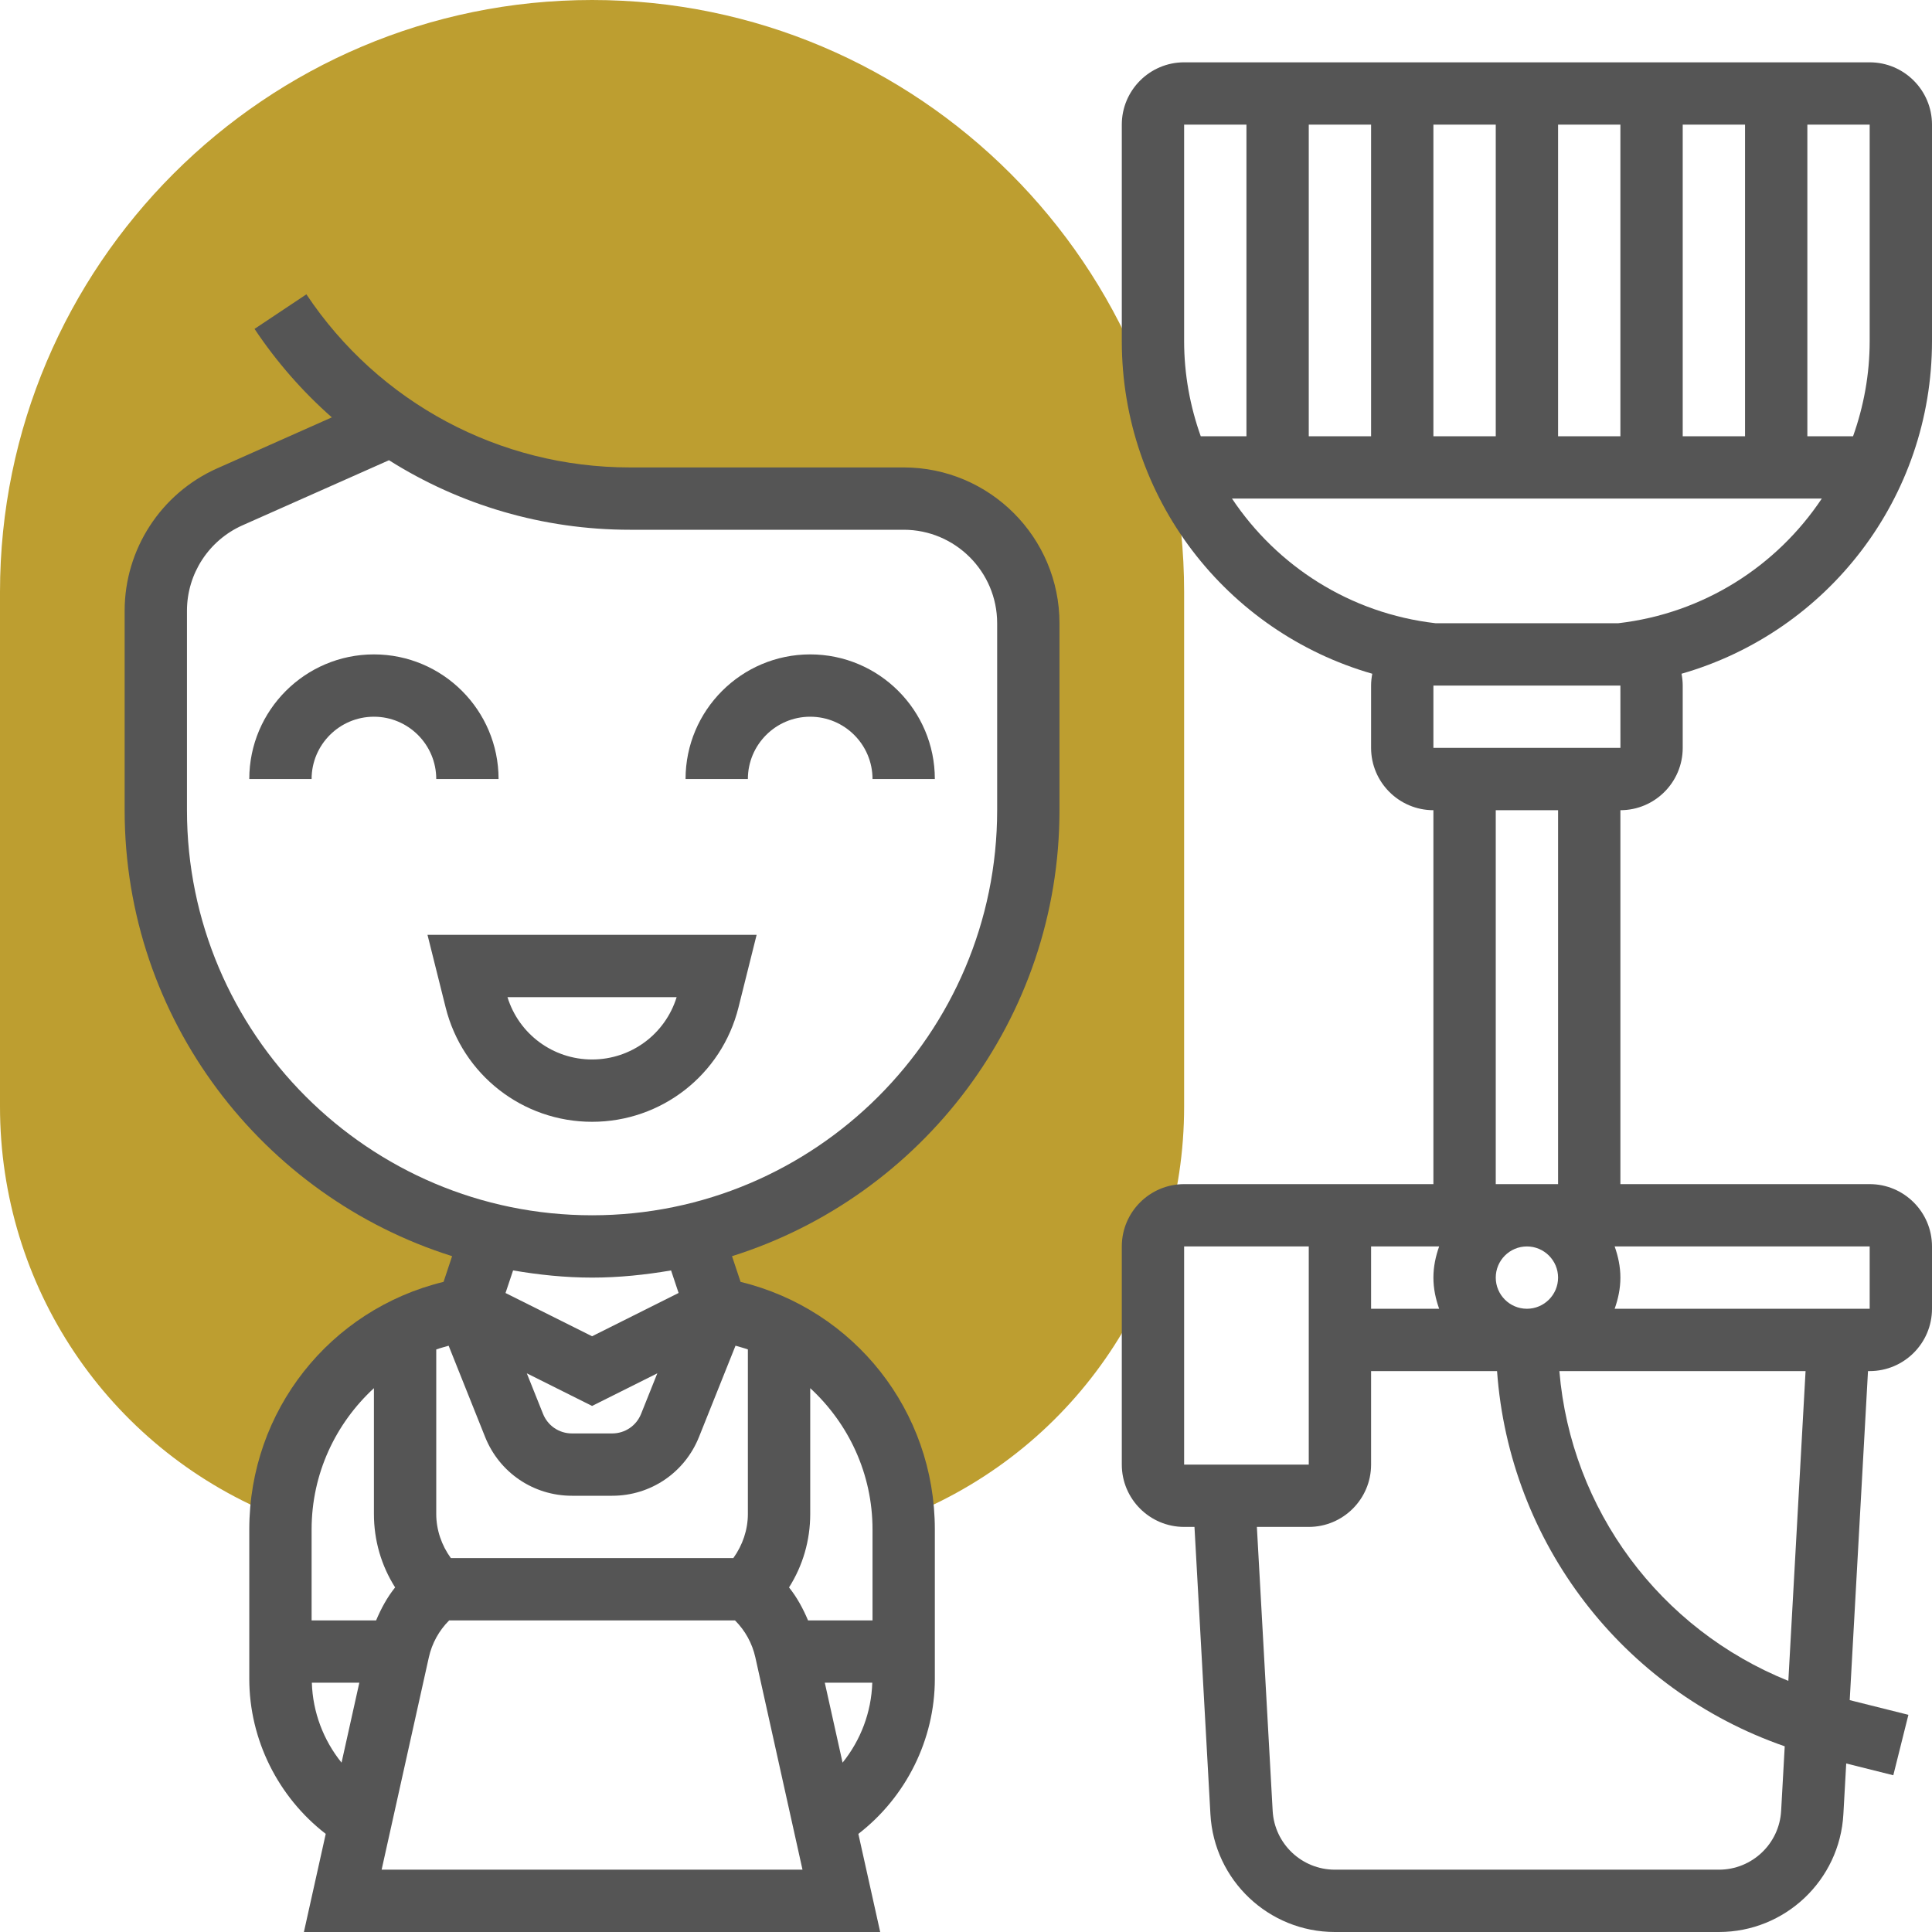 <svg width="70" height="70" viewBox="0 0 70 70" fill="none" xmlns="http://www.w3.org/2000/svg">
<path d="M21.452 0C9.623 0 0 9.623 0 21.452V40.095C0 46.596 3.882 52.397 9.887 54.874L10.094 54.96H10.182C10.393 51.197 13.178 48.046 16.936 47.419L17.827 44.743H17.892C10.879 43.127 5.645 36.858 5.645 29.355V22.128C5.645 20.343 6.696 18.726 8.327 18.001L14.203 15.39L14.209 15.385C16.709 17.102 19.698 18.064 22.819 18.064H32.742C35.236 18.064 37.258 20.087 37.258 22.581V29.355C37.258 36.858 32.024 43.127 25.012 44.743H25.076L25.968 47.419C29.725 48.046 32.511 51.197 32.722 54.96H32.81L33.016 54.874C39.023 52.397 42.903 46.596 42.903 40.095V21.452C42.903 9.623 33.281 0 21.452 0V0Z" fill="#bd9e30"/>
<path d="M18.064 28.226C18.064 25.735 16.039 23.71 13.548 23.71C11.058 23.71 9.032 25.735 9.032 28.226H11.29C11.29 26.98 12.303 25.968 13.548 25.968C14.794 25.968 15.806 26.98 15.806 28.226H18.064Z" fill="#555555"/>
<path d="M29.355 23.71C26.864 23.71 24.839 25.735 24.839 28.226H27.097C27.097 26.98 28.11 25.968 29.355 25.968C30.6 25.968 31.613 26.98 31.613 28.226H33.871C33.871 25.735 31.846 23.71 29.355 23.71Z" fill="#555555"/>
<path d="M16.147 36.504C16.757 38.943 18.938 40.645 21.452 40.645C23.965 40.645 26.146 38.943 26.756 36.504L27.414 33.871H15.489L16.147 36.504ZM24.516 36.129C24.102 37.468 22.866 38.387 21.452 38.387C20.037 38.387 18.801 37.468 18.387 36.129H24.516Z" fill="#555555"/>
<path d="M32.742 16.936H22.819C18.099 16.936 13.719 14.591 11.101 10.664L9.222 11.916C10.024 13.118 10.967 14.192 12.023 15.122L7.868 16.97C5.833 17.876 4.516 19.9 4.516 22.129V29.355C4.516 36.927 9.512 43.353 16.381 45.513L16.071 46.444C11.953 47.447 9.032 51.115 9.032 55.416V60.829C9.032 63.032 10.079 65.114 11.802 66.445L11.011 70H31.891L31.1 66.445C32.824 65.114 33.871 63.032 33.871 60.829V55.416C33.871 51.116 30.95 47.448 26.833 46.445L26.522 45.514C33.391 43.353 38.387 36.927 38.387 29.355V22.581C38.387 19.468 35.855 16.936 32.742 16.936ZM26.57 56.452H16.335C15.999 55.989 15.806 55.429 15.806 54.855V48.894C15.951 48.84 16.105 48.804 16.255 48.758L17.577 52.065C18.095 53.358 19.329 54.194 20.722 54.194H22.181C23.574 54.194 24.808 53.358 25.326 52.064L26.649 48.757C26.799 48.803 26.951 48.839 27.097 48.893V54.854C27.097 55.429 26.904 55.989 26.57 56.452ZM23.229 51.225C23.057 51.657 22.645 51.936 22.181 51.936H20.722C20.258 51.936 19.846 51.657 19.674 51.225L19.087 49.758L21.452 50.94L23.816 49.758L23.229 51.225ZM13.548 50.296V54.855C13.548 55.812 13.816 56.727 14.316 57.515C14.025 57.877 13.807 58.284 13.627 58.71H11.29V55.416C11.29 53.398 12.157 51.578 13.548 50.296ZM11.299 60.968H13.019L12.375 63.864C11.718 63.05 11.331 62.035 11.299 60.968ZM13.827 67.742L15.537 60.051C15.649 59.544 15.904 59.081 16.27 58.714L16.274 58.71H26.629L26.634 58.714C27.001 59.081 27.255 59.544 27.368 60.051L29.076 67.742H13.827ZM29.884 60.968H31.604C31.572 62.035 31.185 63.05 30.528 63.864L29.884 60.968ZM31.613 55.416V58.71H29.277C29.097 58.284 28.878 57.877 28.588 57.515C29.088 56.727 29.356 55.812 29.356 54.855V50.296C30.746 51.578 31.613 53.398 31.613 55.416ZM24.587 46.847L21.452 48.415L18.316 46.848L18.59 46.03C19.522 46.189 20.474 46.29 21.452 46.29C22.429 46.29 23.381 46.189 24.314 46.03L24.587 46.847ZM36.129 29.355C36.129 37.448 29.544 44.032 21.452 44.032C13.359 44.032 6.774 37.448 6.774 29.355V22.129C6.774 20.792 7.563 19.578 8.786 19.033L14.094 16.675C16.665 18.298 19.677 19.194 22.819 19.194H32.742C34.609 19.194 36.129 20.713 36.129 22.581V29.355Z" fill="#555555"/>
<path d="M70 12.357V4.516C70 3.271 68.987 2.258 67.742 2.258H42.903C41.658 2.258 40.645 3.271 40.645 4.516V12.357C40.645 18.037 44.425 22.891 49.72 24.411C49.694 24.55 49.677 24.692 49.677 24.839V27.097C49.677 28.342 50.69 29.355 51.935 29.355V42.903H42.903C41.658 42.903 40.645 43.916 40.645 45.161V53.065C40.645 54.31 41.658 55.323 42.903 55.323H43.278L43.856 65.734C43.988 68.126 45.97 70 48.365 70H62.28C64.675 70 66.656 68.126 66.789 65.734L66.892 63.894L68.598 64.321L69.145 62.131L67.019 61.599L67.681 49.677H67.742C68.987 49.677 70 48.665 70 47.419V45.161C70 43.916 68.987 42.903 67.742 42.903H58.71V29.355C59.955 29.355 60.968 28.342 60.968 27.097V24.839C60.968 24.692 60.951 24.55 60.925 24.411C66.22 22.891 70 18.037 70 12.357ZM67.742 12.357C67.742 13.565 67.525 14.725 67.14 15.806H65.484V4.516H67.742V12.357ZM47.419 15.806V4.516H49.677V15.806H47.419ZM51.935 4.516H54.194V15.806H51.935V4.516ZM56.452 4.516H58.71V15.806H56.452V4.516ZM60.968 4.516H63.226V15.806H60.968V4.516ZM42.903 4.516H45.161V15.806H43.505C43.12 14.725 42.903 13.565 42.903 12.357V4.516ZM56.452 46.29C56.452 46.912 55.945 47.419 55.323 47.419C54.7 47.419 54.194 46.912 54.194 46.29C54.194 45.668 54.7 45.161 55.323 45.161C55.945 45.161 56.452 45.668 56.452 46.29ZM49.677 45.161H52.143C52.017 45.516 51.935 45.893 51.935 46.29C51.935 46.688 52.017 47.065 52.143 47.419H49.677V45.161ZM42.903 45.161H47.419V53.065H42.903V45.161ZM62.28 67.742H48.365C47.168 67.742 46.177 66.805 46.111 65.609L45.539 55.323H47.419C48.665 55.323 49.677 54.31 49.677 53.065V49.677H54.241C54.688 55.897 58.788 61.235 64.664 63.272L64.534 65.61C64.468 66.805 63.478 67.742 62.28 67.742ZM64.795 60.901C60.15 59.031 56.921 54.708 56.499 49.677H65.419L64.795 60.901ZM67.742 47.419H58.502C58.628 47.065 58.71 46.688 58.71 46.29C58.71 45.893 58.628 45.516 58.502 45.161H67.742V47.419ZM56.452 42.903H54.194V29.355H56.452V42.903ZM51.935 27.097V24.839H58.71L58.711 27.097H51.935ZM58.631 22.581H52.014C48.906 22.222 46.266 20.504 44.637 18.064H66.007C64.38 20.504 61.738 22.222 58.631 22.581Z" fill="#555555"/>
</svg>
